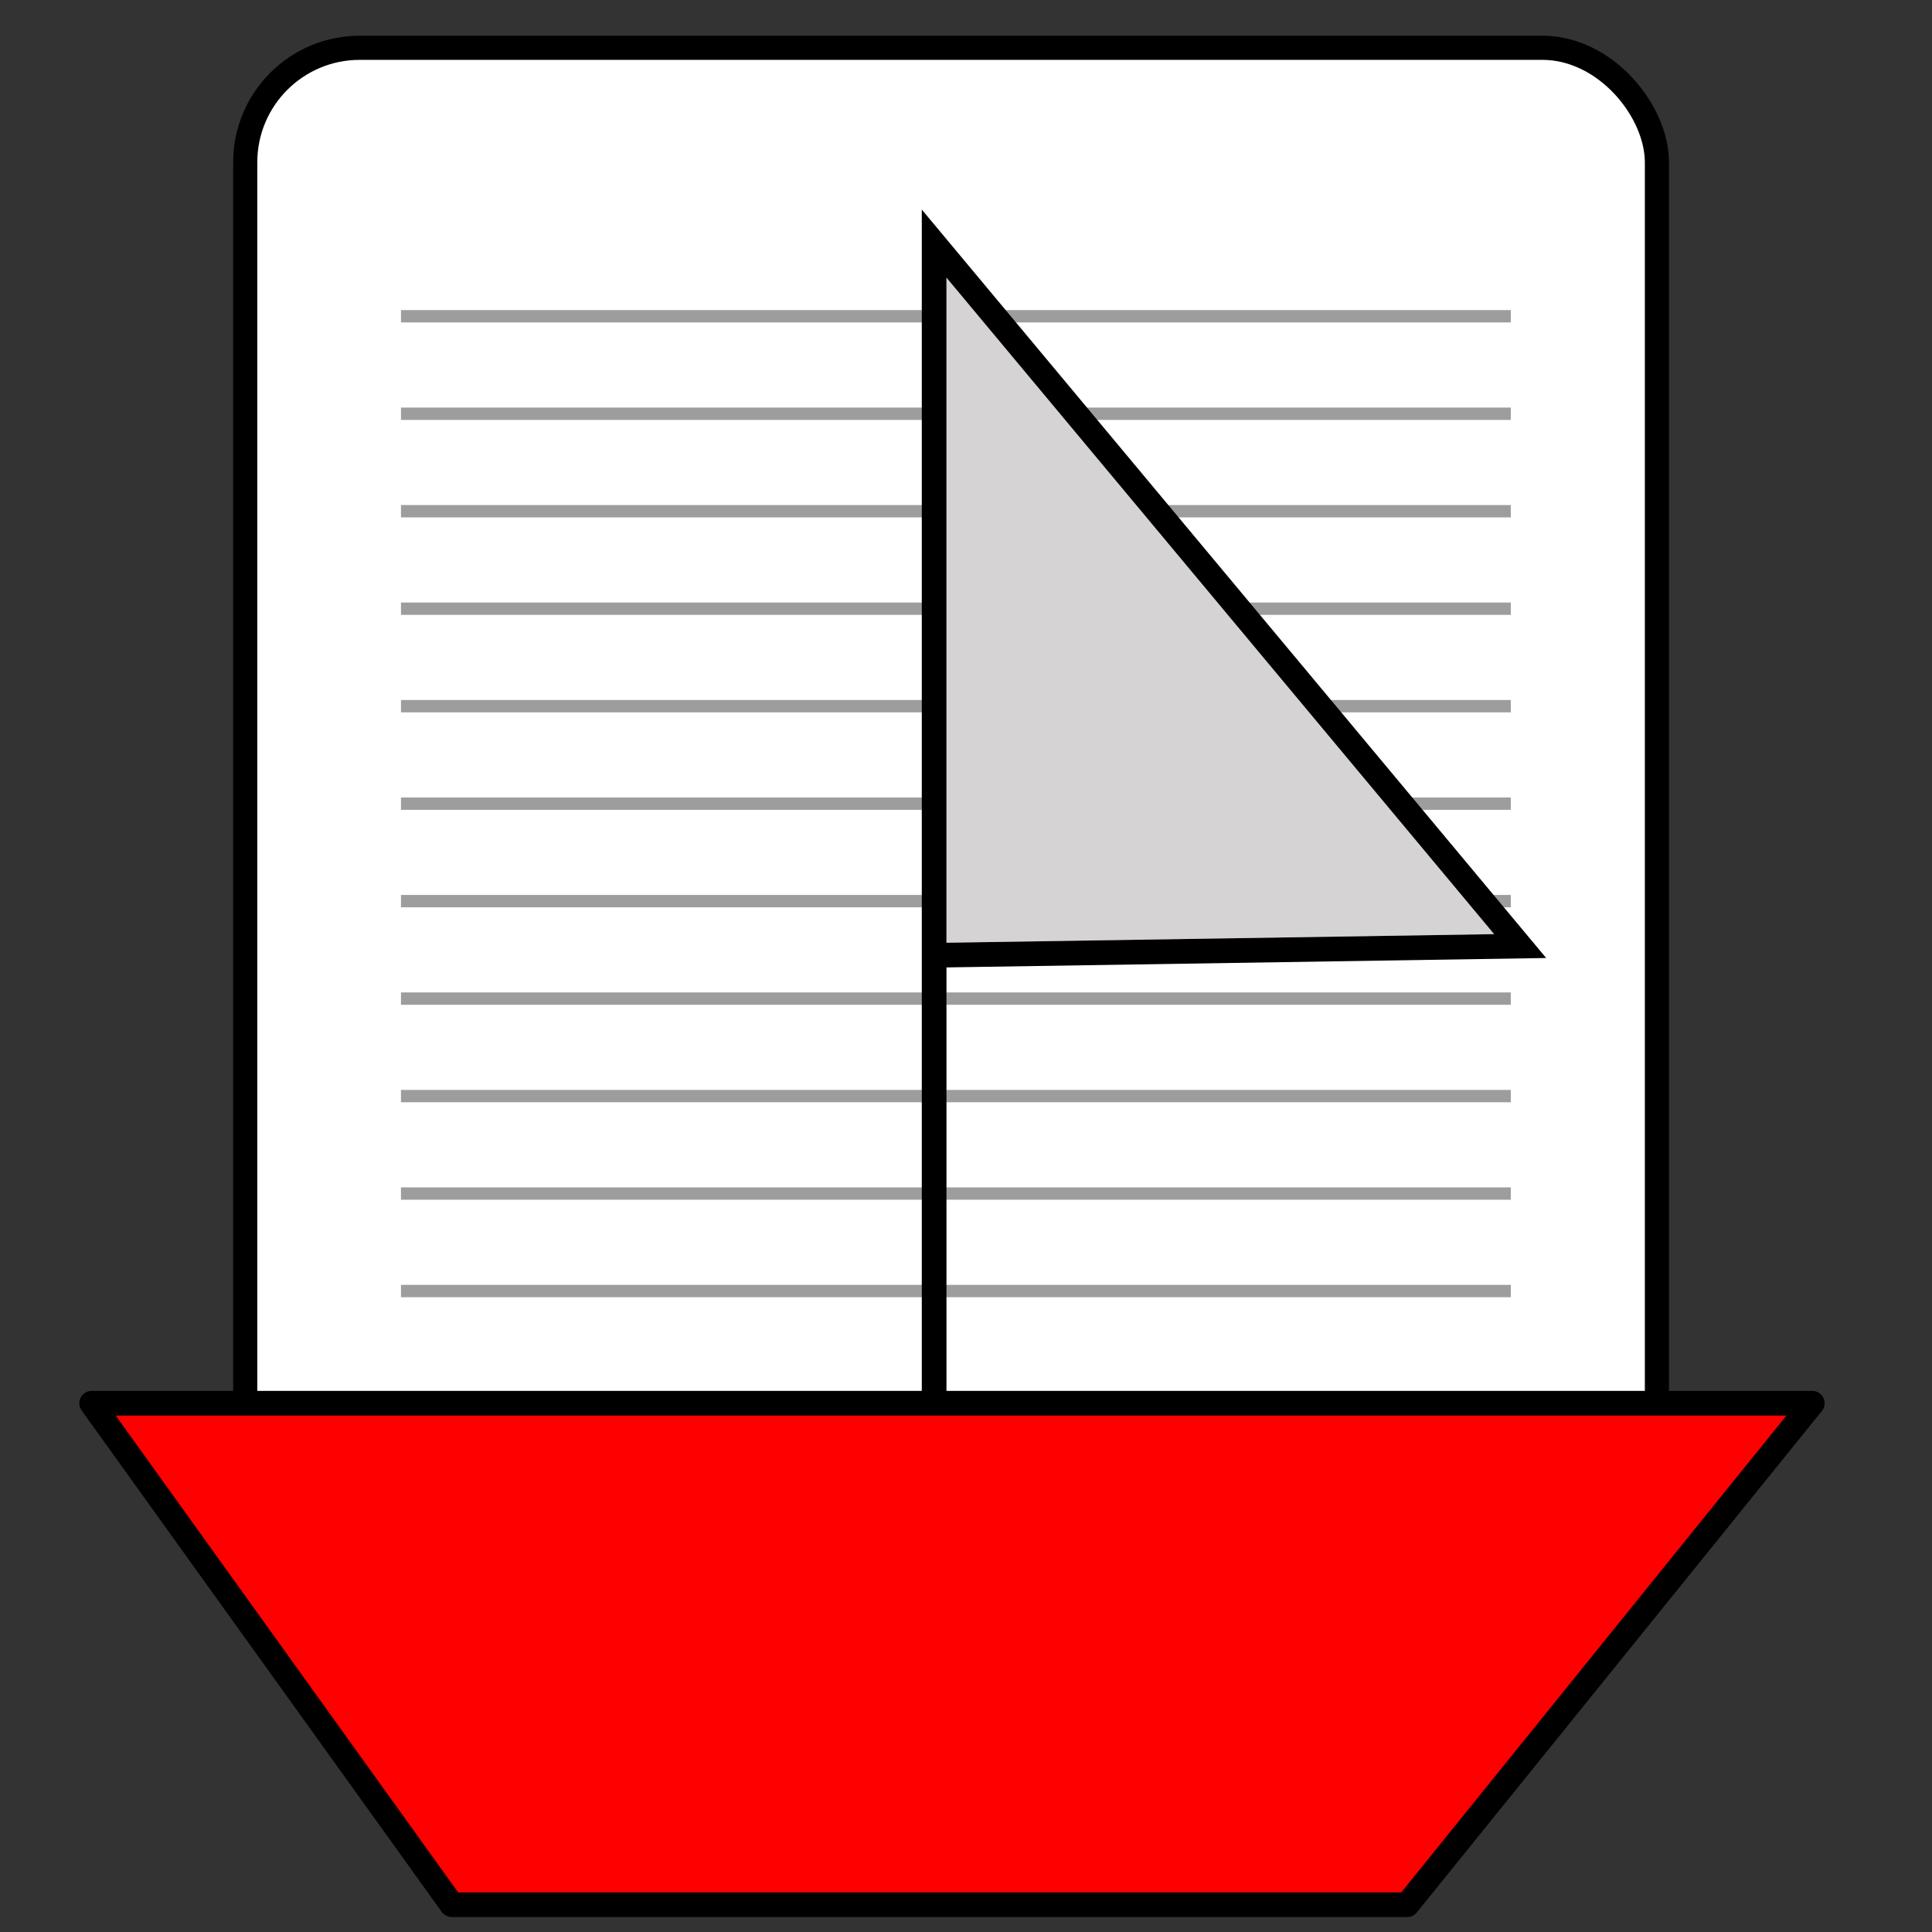 <?xml version="1.0" encoding="UTF-8" standalone="no"?>
<svg
   xmlns:dc="http://purl.org/dc/elements/1.1/"
   xmlns:cc="http://creativecommons.org/ns#"
   xmlns:rdf="http://www.w3.org/1999/02/22-rdf-syntax-ns#"
   xmlns:svg="http://www.w3.org/2000/svg"
   xmlns="http://www.w3.org/2000/svg"
   xmlns:sodipodi="http://sodipodi.sourceforge.net/DTD/sodipodi-0.dtd"
   xmlns:inkscape="http://www.inkscape.org/namespaces/inkscape"
   inkscape:version="1.0 (1.0+r73+1)"
   id="svg8"
   version="1.1"
   viewBox="0 0 1000 1000"
   height="1000"
   width="1000"
   sodipodi:docname="launcher-icon.svg"
   inkscape:export-filename="/home/tom/Desktop/myprojects/flutter/notes/assets/launcher-icon-512.png"
   inkscape:export-xdpi="49.152"
   inkscape:export-ydpi="49.152">
  <rect x="0" y="0" width="1000" height="1000" fill="#333333" stroke="none"/>
  <defs
     id="defs2" />
  <sodipodi:namedview
     units="px"
     showgrid="false"
     inkscape:document-rotation="0"
     inkscape:current-layer="g935"
     inkscape:document-units="px"
     inkscape:cy="543.76688"
     inkscape:cx="408.29843"
     inkscape:zoom="0.70710678"
     inkscape:pageshadow="2"
     inkscape:pageopacity="1"
     borderopacity="1.0"
     bordercolor="#666666"
     pagecolor="#d2ffff"
     id="base"
     inkscape:object-paths="true"
     inkscape:snap-global="false"
     inkscape:window-width="1920"
     inkscape:window-height="1016"
     inkscape:window-x="0"
     inkscape:window-y="0"
     inkscape:window-maximized="1" />
  <g
     id="layer1"
     inkscape:groupmode="layer"
     inkscape:label="Layer 1">
    <rect
       style="fill:#ffffff;fill-opacity:1;stroke:#000000;stroke-width:12.497;stroke-linejoin:round;stroke-miterlimit:4;stroke-dasharray:none;stroke-opacity:1"
       id="rect835"
       width="730.691"
       height="757.182"
       x="126.929"
       y="24.738"
       ry="59.261"
       inkscape:export-xdpi="96"
       inkscape:export-ydpi="96" />
    <path
       id="rect7"
       style="fill:#ff0000;fill-opacity:1;fill-rule:evenodd;stroke:#000000;stroke-width:12.771;stroke-linejoin:round;stroke-miterlimit:4;stroke-dasharray:none;stroke-opacity:1"
       d="M 47.433,726.307 H 938.033 L 728.369,985.872 H 233.83 Z"
       sodipodi:nodetypes="ccccc"
       inkscape:export-xdpi="96"
       inkscape:export-ydpi="96" />
    <path
       id="path837-3"
       d="M 207.54,264.607 H 781.981"
       style="fill:none;stroke:#000000;stroke-width:6.386;stroke-linecap:butt;stroke-linejoin:miter;stroke-miterlimit:4;stroke-dasharray:none;stroke-opacity:0.384"
       inkscape:export-xdpi="96"
       inkscape:export-ydpi="96" />
    <path
       style="fill:none;stroke:#000000;stroke-width:6.386;stroke-linecap:butt;stroke-linejoin:miter;stroke-miterlimit:4;stroke-dasharray:none;stroke-opacity:0.384"
       d="M 207.54,315.062 H 781.981"
       id="path837-3-5"
       inkscape:export-xdpi="96"
       inkscape:export-ydpi="96" />
    <path
       style="fill:none;stroke:#000000;stroke-width:6.386;stroke-linecap:butt;stroke-linejoin:miter;stroke-miterlimit:4;stroke-dasharray:none;stroke-opacity:0.384"
       d="M 207.54,365.516 H 781.981"
       id="path837-3-3"
       inkscape:export-xdpi="96"
       inkscape:export-ydpi="96" />
    <path
       style="fill:none;stroke:#000000;stroke-width:6.386;stroke-linecap:butt;stroke-linejoin:miter;stroke-miterlimit:4;stroke-dasharray:none;stroke-opacity:0.384"
       d="M 207.54,415.97 H 781.981"
       id="path837-3-56"
       inkscape:export-xdpi="96"
       inkscape:export-ydpi="96" />
    <path
       style="fill:none;stroke:#000000;stroke-width:6.386;stroke-linecap:butt;stroke-linejoin:miter;stroke-miterlimit:4;stroke-dasharray:none;stroke-opacity:0.384"
       d="M 207.54,466.424 H 781.981"
       id="path837-3-2"
       inkscape:export-xdpi="96"
       inkscape:export-ydpi="96" />
    <path
       style="fill:none;stroke:#000000;stroke-width:6.386;stroke-linecap:butt;stroke-linejoin:miter;stroke-miterlimit:4;stroke-dasharray:none;stroke-opacity:0.384"
       d="M 207.54,516.878 H 781.981"
       id="path837-3-9"
       inkscape:export-xdpi="96"
       inkscape:export-ydpi="96" />
    <path
       style="fill:none;stroke:#000000;stroke-width:6.386;stroke-linecap:butt;stroke-linejoin:miter;stroke-miterlimit:4;stroke-dasharray:none;stroke-opacity:0.384"
       d="M 207.54,567.333 H 781.981"
       id="path837-3-1"
       inkscape:export-xdpi="96"
       inkscape:export-ydpi="96" />
    <path
       style="fill:none;stroke:#000000;stroke-width:6.386;stroke-linecap:butt;stroke-linejoin:miter;stroke-miterlimit:4;stroke-dasharray:none;stroke-opacity:0.384"
       d="M 207.54,617.787 H 781.981"
       id="path837-3-27"
       inkscape:export-xdpi="96"
       inkscape:export-ydpi="96" />
    <path
       style="fill:none;stroke:#000000;stroke-width:6.386;stroke-linecap:butt;stroke-linejoin:miter;stroke-miterlimit:4;stroke-dasharray:none;stroke-opacity:0.384"
       d="M 207.54,668.241 H 781.981"
       id="path837-3-0"
       inkscape:export-xdpi="96"
       inkscape:export-ydpi="96" />
    <path
       style="fill:none;stroke:#000000;stroke-width:6.386;stroke-linecap:butt;stroke-linejoin:miter;stroke-miterlimit:4;stroke-dasharray:none;stroke-opacity:0.384"
       d="M 207.54,214.153 H 781.981"
       id="path837-3-93"
       inkscape:export-xdpi="96"
       inkscape:export-ydpi="96" />
    <path
       style="fill:none;stroke:#000000;stroke-width:6.386;stroke-linecap:butt;stroke-linejoin:miter;stroke-miterlimit:4;stroke-dasharray:none;stroke-opacity:0.384"
       d="M 207.54,163.699 H 781.981"
       id="path837-3-6"
       inkscape:export-xdpi="96"
       inkscape:export-ydpi="96" />
    <g
       id="g935"
       style="opacity:1">
      <path
         style="color:#000000;font-style:normal;font-variant:normal;font-weight:normal;font-stretch:normal;font-size:medium;line-height:normal;font-family:sans-serif;font-variant-ligatures:normal;font-variant-position:normal;font-variant-caps:normal;font-variant-numeric:normal;font-variant-alternates:normal;font-variant-east-asian:normal;font-feature-settings:normal;font-variation-settings:normal;text-indent:0;text-align:start;text-decoration:none;text-decoration-line:none;text-decoration-style:solid;text-decoration-color:#000000;letter-spacing:normal;word-spacing:normal;text-transform:none;writing-mode:lr-tb;direction:ltr;text-orientation:mixed;dominant-baseline:auto;baseline-shift:baseline;text-anchor:start;white-space:normal;shape-padding:0;shape-margin:0;inline-size:0;clip-rule:nonzero;display:inline;overflow:visible;visibility:visible;isolation:auto;mix-blend-mode:normal;color-interpolation:sRGB;color-interpolation-filters:linearRGB;solid-color:#000000;solid-opacity:1;vector-effect:none;fill:#ffffff;fill-opacity:1;fill-rule:nonzero;stroke:none;stroke-width:12.771;stroke-linecap:butt;stroke-linejoin:miter;stroke-miterlimit:4;stroke-dasharray:none;stroke-dashoffset:0;stroke-opacity:1;color-rendering:auto;image-rendering:auto;shape-rendering:auto;text-rendering:auto;enable-background:accumulate;stop-color:#000000;stop-opacity:1"
         d="M 483.504,726.307 V 126.094 l 303.32,363.592 -303.32,4.761"
         id="path937"
         inkscape:export-xdpi="96"
         inkscape:export-ydpi="96" />
      <path
         style="color:#000000;font-style:normal;font-variant:normal;font-weight:normal;font-stretch:normal;font-size:medium;line-height:normal;font-family:sans-serif;font-variant-ligatures:normal;font-variant-position:normal;font-variant-caps:normal;font-variant-numeric:normal;font-variant-alternates:normal;font-variant-east-asian:normal;font-feature-settings:normal;font-variation-settings:normal;text-indent:0;text-align:start;text-decoration:none;text-decoration-line:none;text-decoration-style:solid;text-decoration-color:#000000;letter-spacing:normal;word-spacing:normal;text-transform:none;writing-mode:lr-tb;direction:ltr;text-orientation:mixed;dominant-baseline:auto;baseline-shift:baseline;text-anchor:start;white-space:normal;shape-padding:0;shape-margin:0;inline-size:0;clip-rule:nonzero;display:inline;overflow:visible;visibility:visible;isolation:auto;mix-blend-mode:normal;color-interpolation:sRGB;color-interpolation-filters:linearRGB;solid-color:#000000;solid-opacity:1;vector-effect:none;fill:#000000;fill-opacity:1;fill-rule:nonzero;stroke:none;stroke-width:12.771;stroke-linecap:butt;stroke-linejoin:miter;stroke-miterlimit:4;stroke-dasharray:none;stroke-dashoffset:0;stroke-opacity:1;color-rendering:auto;image-rendering:auto;shape-rendering:auto;text-rendering:auto;enable-background:accumulate;stop-color:#000000;stop-opacity:1"
         d="m 477.118,108.472 v 617.834 h 12.771 V 500.731 l 310.403,-4.871 z m 12.771,35.242 283.466,339.796 -283.466,4.45 z"
         id="path939"
         inkscape:export-xdpi="96"
         inkscape:export-ydpi="96" />
      <path
         id="path939-0"
         d="M 489.889,143.714 773.355,483.51 489.889,487.96 Z"
         style="color:#000000;font-style:normal;font-variant:normal;font-weight:normal;font-stretch:normal;font-size:medium;line-height:normal;font-family:sans-serif;font-variant-ligatures:normal;font-variant-position:normal;font-variant-caps:normal;font-variant-numeric:normal;font-variant-alternates:normal;font-variant-east-asian:normal;font-feature-settings:normal;font-variation-settings:normal;text-indent:0;text-align:start;text-decoration:none;text-decoration-line:none;text-decoration-style:solid;text-decoration-color:#000000;letter-spacing:normal;word-spacing:normal;text-transform:none;writing-mode:lr-tb;direction:ltr;text-orientation:mixed;dominant-baseline:auto;baseline-shift:baseline;text-anchor:start;white-space:normal;shape-padding:0;shape-margin:0;inline-size:0;clip-rule:nonzero;display:inline;overflow:visible;visibility:visible;opacity:1;isolation:auto;mix-blend-mode:normal;color-interpolation:sRGB;color-interpolation-filters:linearRGB;solid-color:#000000;solid-opacity:1;vector-effect:none;fill:#524c4a;fill-opacity:0.244;fill-rule:nonzero;stroke:none;stroke-width:12.771;stroke-linecap:butt;stroke-linejoin:miter;stroke-miterlimit:4;stroke-dasharray:none;stroke-dashoffset:0;stroke-opacity:1;color-rendering:auto;image-rendering:auto;shape-rendering:auto;text-rendering:auto;enable-background:accumulate;stop-color:#000000;stop-opacity:1"
         sodipodi:nodetypes="cccc"
         inkscape:export-xdpi="96"
         inkscape:export-ydpi="96" />
    </g>
  </g>
</svg>
